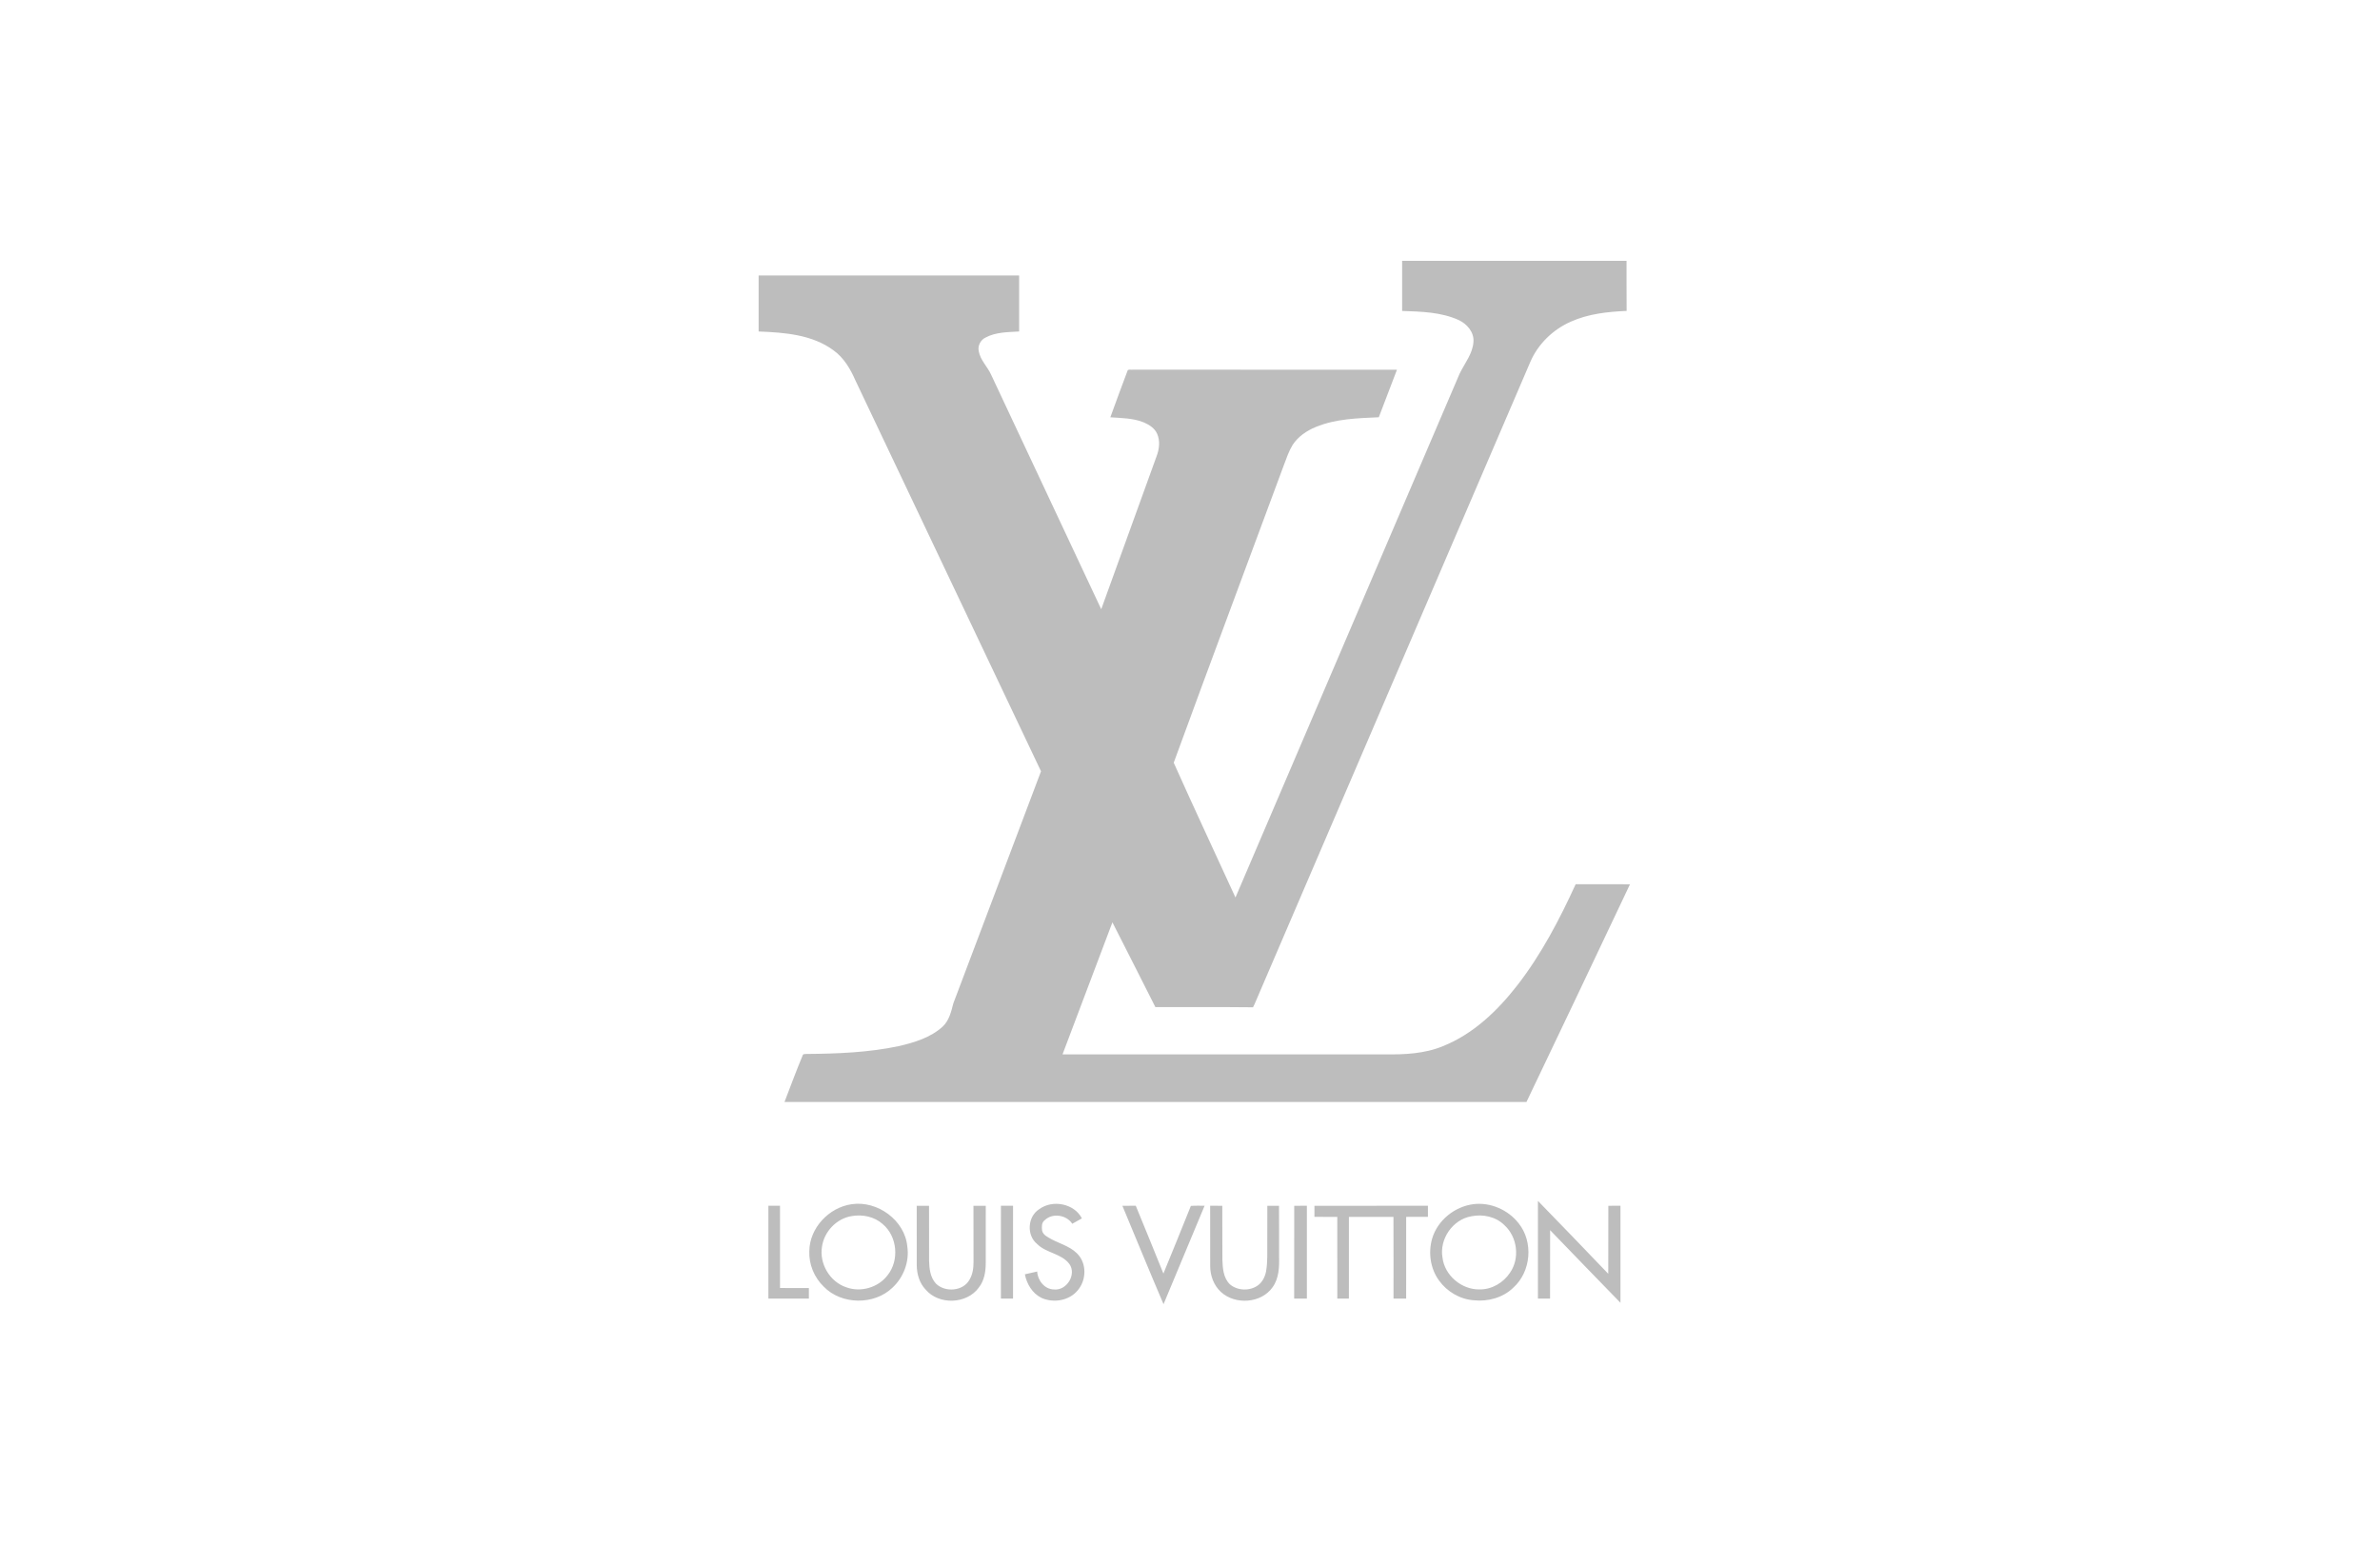 <svg width="184" height="121" viewBox="0 0 184 121" fill="none" xmlns="http://www.w3.org/2000/svg">
<path d="M108.4 20.167C114.183 20.167 119.967 20.166 125.75 20.168C125.754 21.457 125.744 22.747 125.756 24.038C124.287 24.101 122.785 24.264 121.432 24.873C120.059 25.483 118.909 26.594 118.316 27.969C111.284 44.335 104.257 60.703 97.232 77.073C97.11 77.341 97.012 77.62 96.871 77.879C94.355 77.85 91.839 77.875 89.324 77.866C88.213 75.682 87.121 73.489 86.002 71.31C84.719 74.714 83.428 78.115 82.145 81.518C90.443 81.519 98.741 81.518 107.038 81.519C108.558 81.539 110.122 81.476 111.544 80.888C113.906 79.949 115.786 78.133 117.316 76.165C119.163 73.78 120.565 71.095 121.815 68.367C123.216 68.355 124.616 68.371 126.016 68.368C123.361 73.984 120.692 79.594 118.013 85.198C98.892 85.199 79.772 85.198 60.651 85.198C61.116 83.995 61.559 82.781 62.058 81.59C62.089 81.468 62.243 81.499 62.337 81.487C64.724 81.469 67.127 81.377 69.469 80.885C70.688 80.602 71.95 80.225 72.888 79.363C73.383 78.895 73.538 78.211 73.702 77.579C75.96 71.597 78.222 65.615 80.482 59.633C75.706 49.559 70.914 39.49 66.135 29.416C65.75 28.535 65.243 27.663 64.444 27.089C62.791 25.863 60.642 25.708 58.651 25.629C58.65 24.185 58.651 22.742 58.651 21.299C65.364 21.296 72.077 21.297 78.79 21.298C78.791 22.741 78.792 24.185 78.79 25.629C77.915 25.684 76.986 25.67 76.194 26.099C75.801 26.282 75.57 26.745 75.671 27.166C75.795 27.855 76.345 28.347 76.624 28.969C79.459 35.014 82.294 41.06 85.137 47.103C86.562 43.159 87.987 39.215 89.417 35.274C89.627 34.726 89.701 34.093 89.462 33.542C89.274 33.107 88.847 32.838 88.426 32.657C87.608 32.322 86.709 32.326 85.841 32.264C86.284 31.046 86.73 29.827 87.189 28.616C87.295 28.548 87.442 28.6 87.565 28.583C94.376 28.587 101.189 28.583 108.001 28.585C107.53 29.81 107.062 31.034 106.596 32.26C104.956 32.335 103.265 32.376 101.726 33.011C101.021 33.303 100.354 33.75 99.937 34.396C99.647 34.87 99.468 35.398 99.274 35.914C96.428 43.599 93.555 51.273 90.742 58.969C92.3 62.458 93.925 65.916 95.515 69.39C101.289 55.891 107.061 42.391 112.842 28.895C113.232 28.084 113.866 27.343 113.916 26.409C113.964 25.678 113.416 25.048 112.782 24.748C111.415 24.124 109.878 24.093 108.4 24.04C108.398 22.749 108.398 21.458 108.4 20.167ZM118.899 92.848C120.722 94.717 122.531 96.599 124.336 98.483C124.333 96.731 124.343 94.978 124.342 93.226C124.654 93.227 124.966 93.224 125.279 93.22C125.28 95.721 125.28 98.223 125.279 100.724C123.454 98.864 121.657 96.979 119.841 95.11C119.844 96.873 119.837 98.637 119.836 100.401C119.523 100.403 119.211 100.402 118.899 100.402C118.898 97.884 118.898 95.366 118.899 92.848ZM65.834 93.105C67.842 92.8 69.967 94.356 70.146 96.384C70.315 97.544 69.86 98.753 69.002 99.552C67.592 100.919 65.055 100.893 63.686 99.479C62.947 98.769 62.525 97.746 62.569 96.725C62.59 94.948 64.073 93.36 65.834 93.105ZM65.835 94.024C64.666 94.213 63.714 95.229 63.55 96.381C63.328 97.689 64.144 99.097 65.42 99.525C66.537 99.942 67.895 99.549 68.612 98.605C69.54 97.454 69.383 95.596 68.242 94.639C67.601 94.062 66.674 93.872 65.835 94.024ZM80.338 93.492C81.367 92.727 83.048 93.044 83.642 94.199C83.394 94.338 83.146 94.478 82.898 94.616C82.451 93.925 81.364 93.757 80.764 94.343C80.51 94.527 80.538 94.863 80.565 95.14C80.638 95.501 81.026 95.653 81.312 95.823C82.049 96.207 82.935 96.428 83.453 97.125C84.031 97.902 83.935 99.06 83.305 99.779C82.646 100.569 81.442 100.761 80.52 100.347C79.814 100.002 79.377 99.271 79.235 98.522C79.551 98.448 79.869 98.379 80.186 98.309C80.219 98.992 80.754 99.683 81.483 99.695C82.467 99.801 83.249 98.535 82.676 97.728C82.064 96.903 80.885 96.892 80.181 96.179C79.353 95.509 79.437 94.063 80.338 93.492ZM113.916 93.1C115.232 92.938 116.591 93.539 117.399 94.569C118.564 96.012 118.378 98.315 116.995 99.556C116.206 100.328 115.045 100.646 113.955 100.532C112.878 100.462 111.87 99.864 111.249 98.999C110.579 98.076 110.405 96.842 110.722 95.758C111.136 94.352 112.457 93.284 113.916 93.1ZM113.755 94.037C112.304 94.281 111.266 95.811 111.521 97.234C111.682 98.603 112.994 99.717 114.381 99.691C115.328 99.707 116.23 99.176 116.741 98.399C117.516 97.287 117.312 95.643 116.313 94.728C115.659 94.072 114.65 93.851 113.755 94.037ZM59.405 93.222C59.704 93.22 60.004 93.22 60.303 93.222C60.304 95.342 60.302 97.463 60.304 99.583C61.048 99.585 61.791 99.583 62.535 99.584C62.537 99.856 62.537 100.129 62.536 100.402C61.491 100.402 60.448 100.403 59.405 100.402C59.405 98.008 59.405 95.615 59.405 93.222ZM70.872 93.227C71.189 93.225 71.507 93.226 71.825 93.227C71.827 94.639 71.82 96.053 71.828 97.466C71.842 98.088 71.92 98.771 72.364 99.249C73.07 99.935 74.456 99.837 74.949 98.948C75.198 98.531 75.27 98.037 75.264 97.559C75.258 96.115 75.258 94.671 75.259 93.227C75.576 93.225 75.893 93.226 76.21 93.227C76.21 94.7 76.213 96.174 76.209 97.648C76.211 98.317 76.094 99.025 75.662 99.562C74.733 100.836 72.58 100.909 71.563 99.705C71.08 99.204 70.881 98.498 70.874 97.818C70.87 96.288 70.873 94.757 70.872 93.227ZM77.382 93.222C77.694 93.219 78.007 93.22 78.32 93.221C78.32 95.615 78.321 98.008 78.319 100.402C78.007 100.402 77.694 100.403 77.381 100.401C77.383 98.008 77.383 95.615 77.382 93.222ZM86.774 93.228C87.118 93.219 87.463 93.219 87.807 93.221C88.527 94.966 89.237 96.716 89.944 98.466C90.65 96.721 91.377 94.985 92.067 93.235C92.42 93.206 92.774 93.226 93.129 93.221C92.075 95.76 91.017 98.298 89.954 100.833C88.873 98.307 87.831 95.764 86.774 93.228ZM93.558 93.22C93.87 93.224 94.182 93.227 94.495 93.227C94.506 94.618 94.493 96.01 94.505 97.401C94.527 98.062 94.579 98.811 95.088 99.3C95.676 99.799 96.612 99.83 97.24 99.386C97.605 99.129 97.806 98.701 97.885 98.275C98.01 97.542 97.966 96.796 97.974 96.057C97.979 95.114 97.98 94.171 97.978 93.228C98.278 93.225 98.58 93.226 98.881 93.227C98.894 94.534 98.883 95.841 98.887 97.149C98.908 97.96 98.882 98.84 98.383 99.525C97.51 100.772 95.501 100.906 94.396 99.893C93.843 99.387 93.566 98.64 93.561 97.904C93.553 96.342 93.56 94.781 93.558 93.22ZM100.058 93.227C100.384 93.227 100.709 93.224 101.036 93.221C101.036 95.614 101.035 98.007 101.036 100.402C100.708 100.402 100.381 100.402 100.053 100.402C100.05 98.01 100.061 95.618 100.058 93.227ZM101.621 93.227C104.546 93.229 107.47 93.222 110.394 93.222C110.393 93.509 110.393 93.795 110.394 94.082C109.833 94.085 109.273 94.082 108.713 94.083C108.71 96.189 108.712 98.296 108.712 100.402C108.386 100.402 108.06 100.402 107.734 100.402C107.732 98.296 107.739 96.189 107.73 94.083C106.582 94.085 105.434 94.082 104.286 94.084C104.284 96.19 104.286 98.296 104.285 100.402C103.986 100.402 103.686 100.402 103.388 100.402C103.387 98.296 103.389 96.19 103.387 94.084C102.798 94.082 102.21 94.085 101.621 94.082C101.621 93.797 101.621 93.511 101.621 93.227Z" fill="#BDBDBD"/>
</svg>
